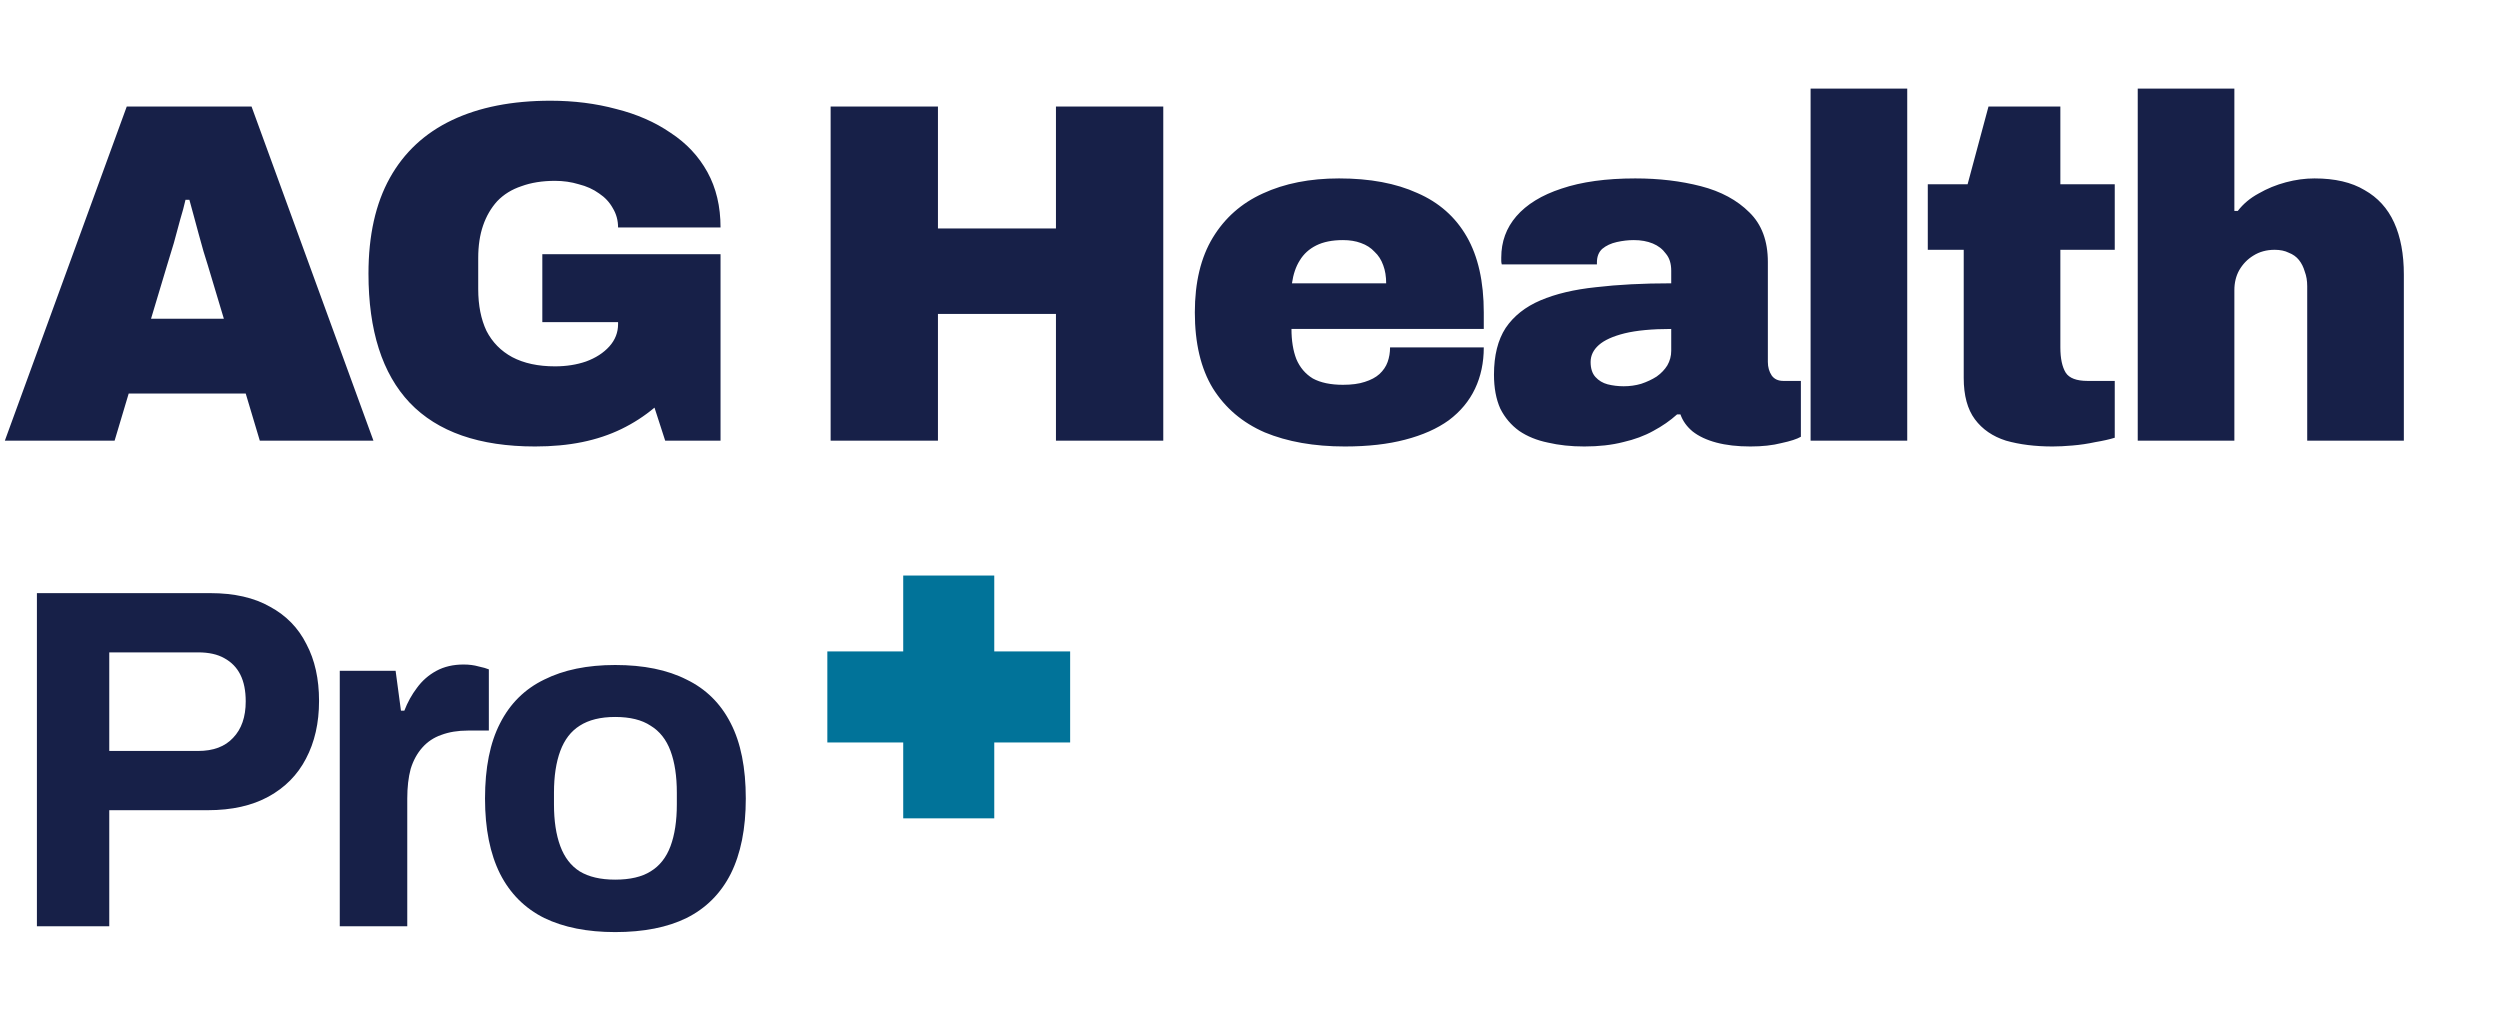<svg width="139" height="57" viewBox="0 0 139 57" fill="none" xmlns="http://www.w3.org/2000/svg">
<rect x="50.219" y="32" width="5.062" height="13.5" fill="#017399"/>
<rect x="59.5" y="36.219" width="5.062" height="13.5" transform="rotate(90 59.5 36.219)" fill="#017399"/>
<path d="M0.27 24.5L7.047 5.924H13.986L20.763 24.5H14.445L13.662 21.881H7.155L6.372 24.5H0.27ZM8.397 17.723H12.447L11.556 14.753C11.484 14.537 11.403 14.276 11.313 13.97C11.223 13.664 11.133 13.34 11.043 12.998C10.953 12.656 10.863 12.323 10.773 11.999C10.683 11.657 10.602 11.36 10.53 11.108H10.314C10.242 11.432 10.143 11.801 10.017 12.215C9.909 12.629 9.792 13.061 9.666 13.511C9.54 13.943 9.414 14.357 9.288 14.753L8.397 17.723ZM29.748 24.824C26.652 24.824 24.33 24.014 22.782 22.394C21.252 20.774 20.487 18.38 20.487 15.212C20.487 13.088 20.883 11.315 21.675 9.893C22.467 8.471 23.619 7.4 25.131 6.68C26.643 5.96 28.47 5.6 30.612 5.6C31.908 5.6 33.123 5.753 34.257 6.059C35.409 6.347 36.417 6.788 37.281 7.382C38.163 7.958 38.847 8.687 39.333 9.569C39.819 10.451 40.062 11.477 40.062 12.647H34.365C34.365 12.251 34.266 11.891 34.068 11.567C33.888 11.243 33.636 10.973 33.312 10.757C32.988 10.523 32.61 10.352 32.178 10.244C31.764 10.118 31.323 10.055 30.855 10.055C30.153 10.055 29.532 10.154 28.992 10.352C28.452 10.532 28.002 10.811 27.642 11.189C27.3 11.567 27.039 12.017 26.859 12.539C26.679 13.061 26.589 13.664 26.589 14.348V16.076C26.589 16.976 26.742 17.75 27.048 18.398C27.372 19.028 27.849 19.514 28.479 19.856C29.127 20.198 29.919 20.369 30.855 20.369C31.485 20.369 32.061 20.279 32.583 20.099C33.123 19.901 33.555 19.622 33.879 19.262C34.203 18.902 34.365 18.488 34.365 18.02V17.912H30.153V14.132H40.062V24.5H36.984L36.39 22.664C35.832 23.132 35.22 23.528 34.554 23.852C33.888 24.176 33.159 24.419 32.367 24.581C31.575 24.743 30.702 24.824 29.748 24.824ZM46.183 24.5V5.924H52.15V12.701H58.711V5.924H64.678V24.5H58.711V17.453H52.15V24.5H46.183ZM74.776 24.824C73.066 24.824 71.581 24.563 70.321 24.041C69.079 23.501 68.116 22.682 67.432 21.584C66.766 20.486 66.433 19.082 66.433 17.372C66.433 15.698 66.766 14.312 67.432 13.214C68.098 12.116 69.025 11.297 70.213 10.757C71.419 10.199 72.832 9.92 74.452 9.92C76.162 9.92 77.611 10.19 78.799 10.73C80.005 11.252 80.923 12.062 81.553 13.16C82.183 14.258 82.498 15.662 82.498 17.372V18.29H71.806C71.806 18.938 71.896 19.496 72.076 19.964C72.274 20.432 72.58 20.792 72.994 21.044C73.426 21.278 73.984 21.395 74.668 21.395C75.154 21.395 75.559 21.341 75.883 21.233C76.225 21.125 76.495 20.981 76.693 20.801C76.909 20.603 77.062 20.378 77.152 20.126C77.242 19.874 77.287 19.604 77.287 19.316H82.498C82.498 20.162 82.336 20.927 82.012 21.611C81.688 22.295 81.202 22.88 80.554 23.366C79.906 23.834 79.096 24.194 78.124 24.446C77.17 24.698 76.054 24.824 74.776 24.824ZM71.833 15.752H77.071C77.071 15.374 77.017 15.041 76.909 14.753C76.801 14.447 76.639 14.195 76.423 13.997C76.225 13.781 75.973 13.619 75.667 13.511C75.379 13.403 75.046 13.349 74.668 13.349C74.074 13.349 73.579 13.448 73.183 13.646C72.787 13.844 72.481 14.123 72.265 14.483C72.049 14.825 71.905 15.248 71.833 15.752ZM88.087 24.824C87.349 24.824 86.674 24.752 86.062 24.608C85.45 24.482 84.919 24.266 84.469 23.96C84.019 23.636 83.668 23.222 83.416 22.718C83.182 22.196 83.065 21.566 83.065 20.828C83.065 19.766 83.281 18.902 83.713 18.236C84.163 17.57 84.811 17.057 85.657 16.697C86.503 16.337 87.529 16.094 88.735 15.968C89.959 15.824 91.354 15.752 92.92 15.752V15.05C92.92 14.654 92.821 14.339 92.623 14.105C92.443 13.853 92.2 13.664 91.894 13.538C91.588 13.412 91.237 13.349 90.841 13.349C90.535 13.349 90.22 13.385 89.896 13.457C89.572 13.529 89.302 13.655 89.086 13.835C88.888 14.015 88.789 14.267 88.789 14.591V14.699H83.497C83.479 14.627 83.47 14.564 83.47 14.51C83.47 14.456 83.47 14.393 83.47 14.321C83.47 13.439 83.749 12.674 84.307 12.026C84.883 11.36 85.72 10.847 86.818 10.487C87.934 10.109 89.302 9.92 90.922 9.92C92.236 9.92 93.451 10.064 94.567 10.352C95.683 10.64 96.583 11.126 97.267 11.81C97.951 12.476 98.293 13.394 98.293 14.564V20.126C98.293 20.414 98.365 20.666 98.509 20.882C98.653 21.08 98.869 21.179 99.157 21.179H100.129V24.284C99.913 24.41 99.553 24.527 99.049 24.635C98.563 24.761 97.987 24.824 97.321 24.824C96.601 24.824 95.971 24.752 95.431 24.608C94.891 24.464 94.45 24.257 94.108 23.987C93.784 23.717 93.559 23.402 93.433 23.042H93.244C92.866 23.384 92.425 23.69 91.921 23.96C91.435 24.23 90.877 24.437 90.247 24.581C89.617 24.743 88.897 24.824 88.087 24.824ZM90.274 21.476C90.616 21.476 90.94 21.431 91.246 21.341C91.57 21.233 91.858 21.098 92.11 20.936C92.362 20.756 92.56 20.549 92.704 20.315C92.848 20.063 92.92 19.793 92.92 19.505V18.29C91.858 18.29 90.994 18.371 90.328 18.533C89.68 18.695 89.203 18.911 88.897 19.181C88.591 19.451 88.438 19.766 88.438 20.126C88.438 20.486 88.528 20.765 88.708 20.963C88.888 21.161 89.113 21.296 89.383 21.368C89.671 21.44 89.968 21.476 90.274 21.476ZM100.669 24.5V4.925H106.042V24.5H100.669ZM114.124 24.824C113.152 24.824 112.288 24.716 111.532 24.5C110.794 24.266 110.218 23.87 109.804 23.312C109.39 22.754 109.183 21.989 109.183 21.017V13.889H107.185V10.244H109.399L110.56 5.924H114.556V10.244H117.58V13.889H114.556V19.316C114.556 19.928 114.655 20.396 114.853 20.72C115.051 21.026 115.456 21.179 116.068 21.179H117.58V24.338C117.292 24.428 116.932 24.509 116.5 24.581C116.086 24.671 115.663 24.734 115.231 24.77C114.817 24.806 114.448 24.824 114.124 24.824ZM118.858 24.5V4.925H124.231V11.729H124.42C124.726 11.333 125.113 11.009 125.581 10.757C126.049 10.487 126.553 10.28 127.093 10.136C127.633 9.992 128.164 9.92 128.686 9.92C129.82 9.92 130.747 10.136 131.467 10.568C132.205 10.982 132.754 11.585 133.114 12.377C133.474 13.169 133.654 14.132 133.654 15.266V24.5H128.281V15.914C128.281 15.608 128.236 15.338 128.146 15.104C128.074 14.852 127.966 14.636 127.822 14.456C127.678 14.276 127.489 14.141 127.255 14.051C127.039 13.943 126.778 13.889 126.472 13.889C126.022 13.889 125.626 13.997 125.284 14.213C124.96 14.411 124.699 14.681 124.501 15.023C124.321 15.347 124.231 15.716 124.231 16.13V24.5H118.858ZM2.052 51.5V32.978H11.691C13.023 32.978 14.13 33.23 15.012 33.734C15.912 34.22 16.587 34.913 17.037 35.813C17.505 36.695 17.739 37.748 17.739 38.972C17.739 40.196 17.496 41.267 17.01 42.185C16.542 43.085 15.849 43.787 14.931 44.291C14.013 44.795 12.888 45.047 11.556 45.047H6.075V51.5H2.052ZM6.075 41.753H11.016C11.862 41.753 12.51 41.51 12.96 41.024C13.428 40.538 13.662 39.863 13.662 38.999C13.662 38.405 13.563 37.91 13.365 37.514C13.167 37.118 12.87 36.812 12.474 36.596C12.096 36.38 11.61 36.272 11.016 36.272H6.075V41.753ZM18.891 51.5V37.298H21.996L22.293 39.512H22.482C22.662 39.044 22.896 38.621 23.184 38.243C23.472 37.847 23.832 37.532 24.264 37.298C24.696 37.064 25.2 36.947 25.776 36.947C26.082 36.947 26.361 36.983 26.613 37.055C26.865 37.109 27.054 37.163 27.18 37.217V40.619H26.019C25.461 40.619 24.966 40.7 24.534 40.862C24.12 41.006 23.769 41.24 23.481 41.564C23.193 41.888 22.977 42.284 22.833 42.752C22.707 43.22 22.644 43.769 22.644 44.399V51.5H18.891ZM34.203 51.824C32.655 51.824 31.341 51.563 30.261 51.041C29.181 50.501 28.362 49.682 27.804 48.584C27.246 47.468 26.967 46.073 26.967 44.399C26.967 42.689 27.246 41.294 27.804 40.214C28.362 39.116 29.181 38.306 30.261 37.784C31.341 37.244 32.655 36.974 34.203 36.974C35.787 36.974 37.11 37.244 38.172 37.784C39.252 38.306 40.071 39.116 40.629 40.214C41.187 41.294 41.466 42.689 41.466 44.399C41.466 46.073 41.187 47.468 40.629 48.584C40.071 49.682 39.252 50.501 38.172 51.041C37.11 51.563 35.787 51.824 34.203 51.824ZM34.203 48.908C35.031 48.908 35.688 48.755 36.174 48.449C36.678 48.143 37.047 47.675 37.281 47.045C37.515 46.415 37.632 45.641 37.632 44.723V44.075C37.632 43.157 37.515 42.383 37.281 41.753C37.047 41.123 36.678 40.655 36.174 40.349C35.688 40.025 35.031 39.863 34.203 39.863C33.393 39.863 32.736 40.025 32.232 40.349C31.746 40.655 31.386 41.123 31.152 41.753C30.918 42.383 30.801 43.157 30.801 44.075V44.723C30.801 45.641 30.918 46.415 31.152 47.045C31.386 47.675 31.746 48.143 32.232 48.449C32.736 48.755 33.393 48.908 34.203 48.908Z" fill="#172048"/>
</svg>


